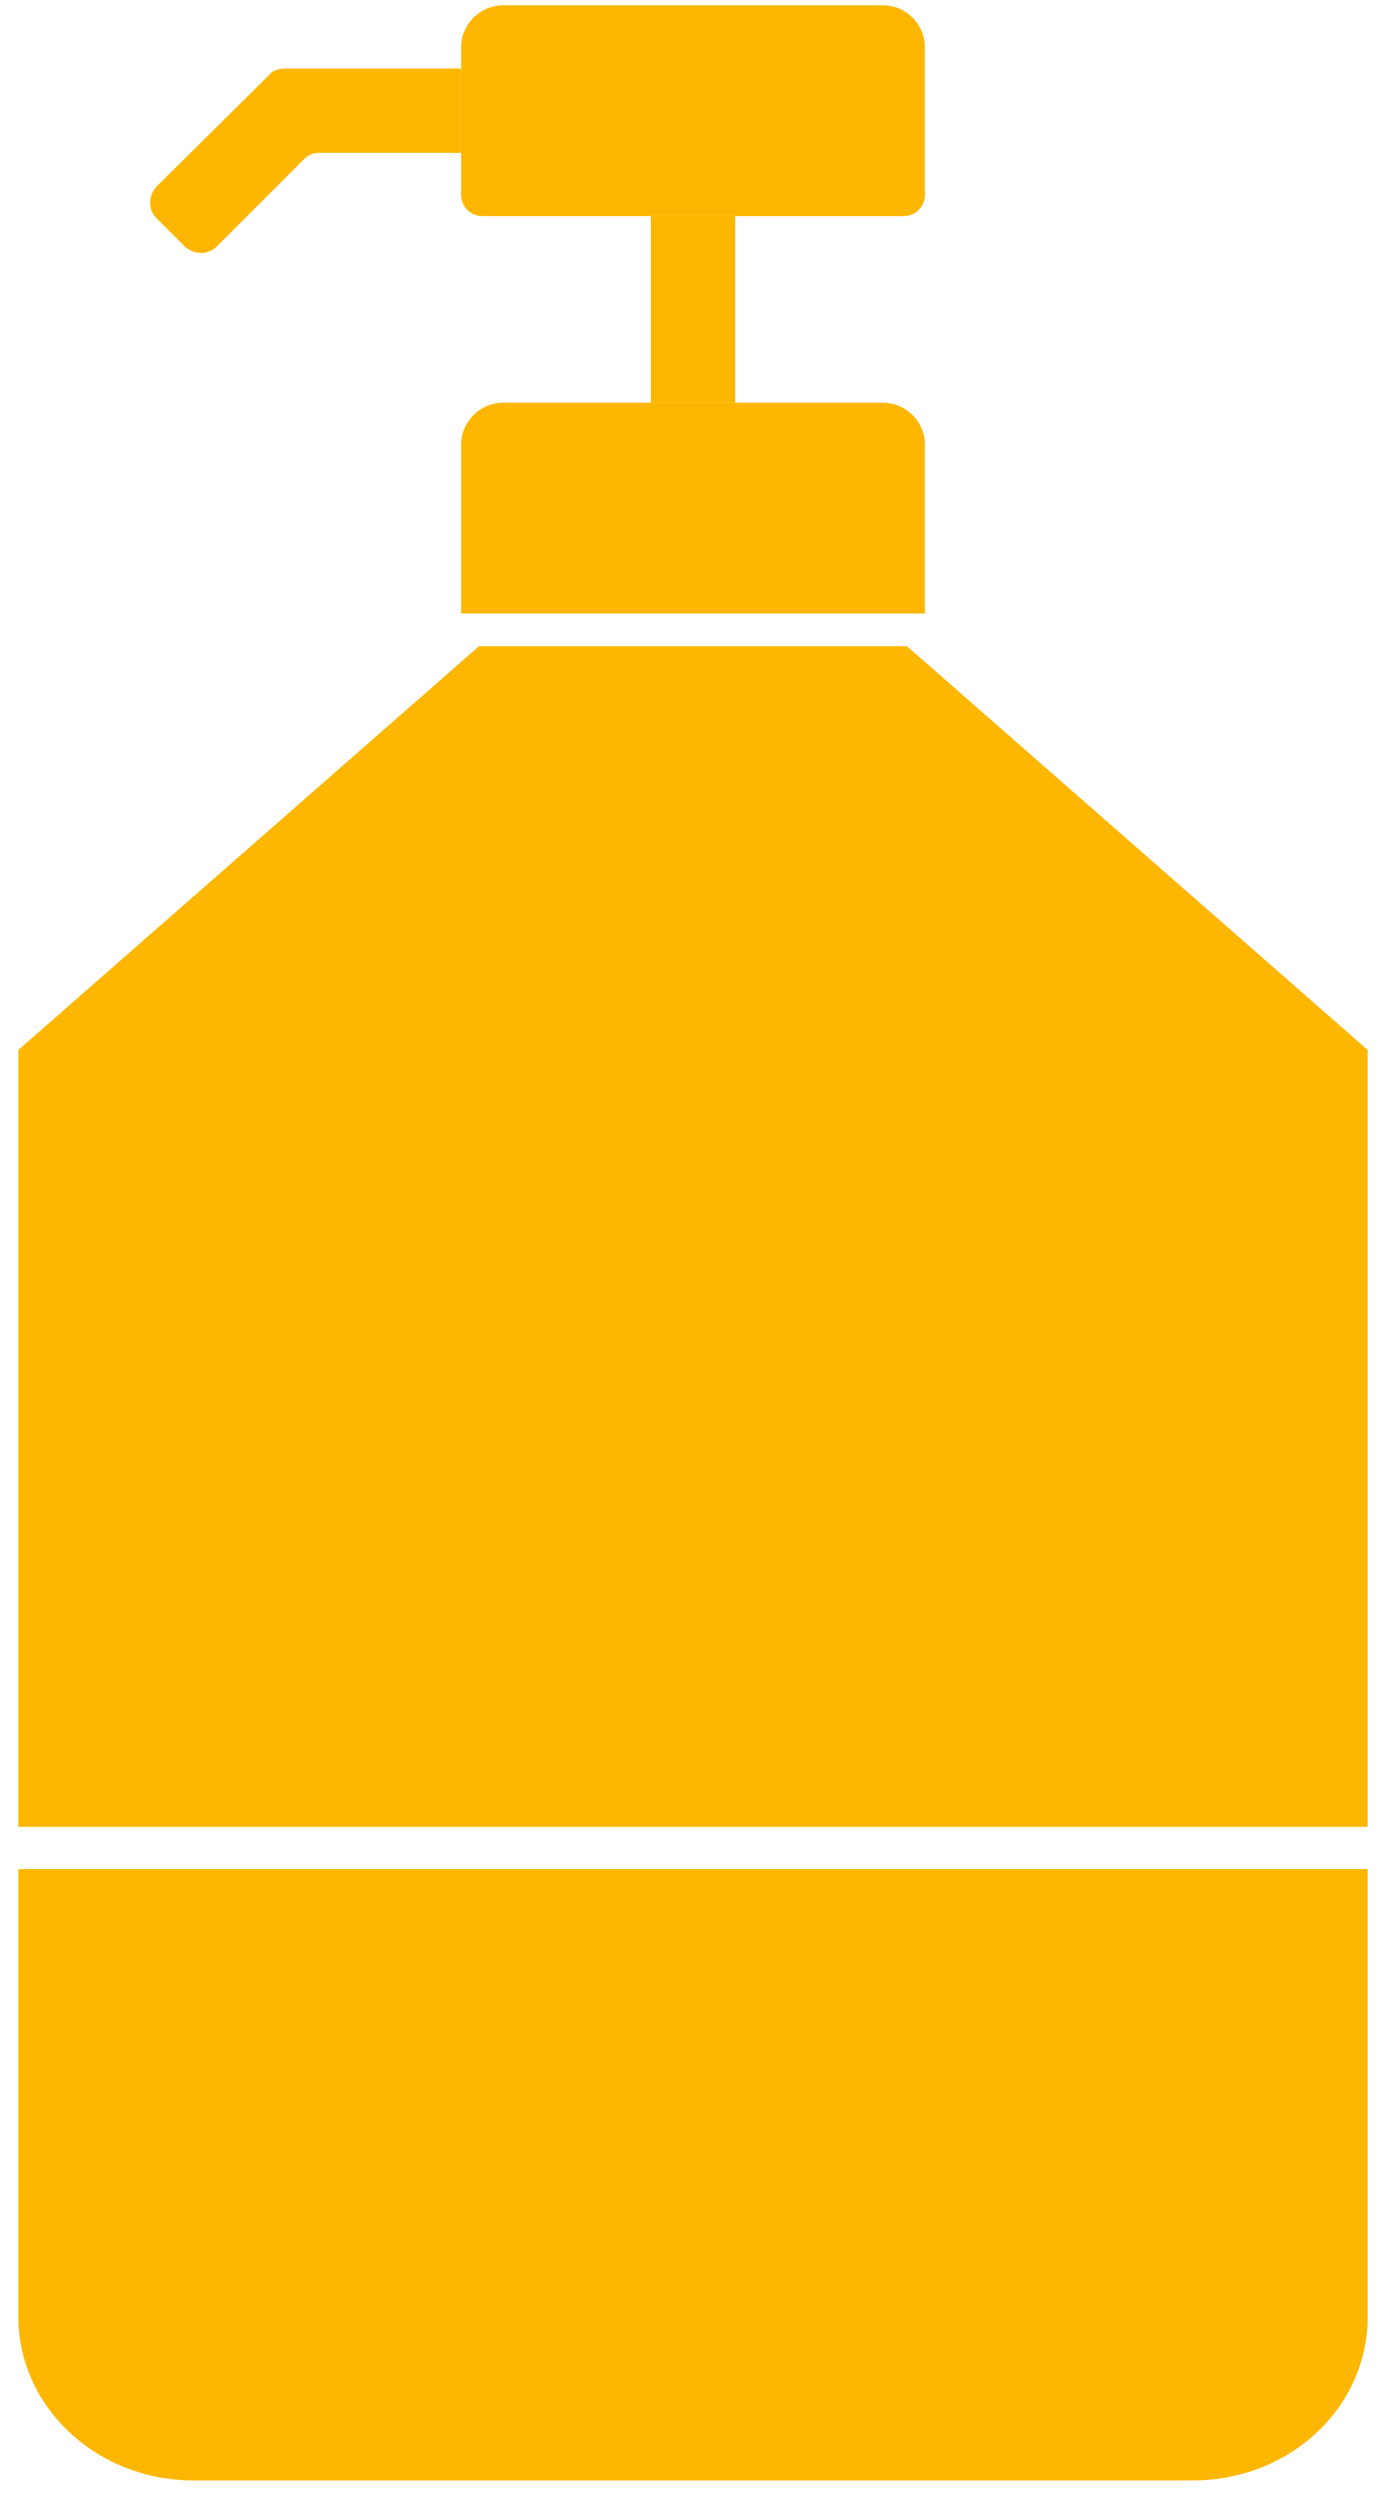 <svg width="56" height="101" viewBox="0 0 56 101" fill="none" xmlns="http://www.w3.org/2000/svg">
<path d="M36.518 8.73H19.483C19.014 8.73 18.631 8.347 18.631 7.878V1.915C18.631 0.979 19.398 0.212 20.334 0.212H35.667C36.604 0.212 37.37 0.979 37.37 1.915V7.878C37.37 8.347 36.987 8.73 36.518 8.73Z" fill="#FEB700"/>
<path d="M37.37 24.786H18.631V17.972C18.631 17.035 19.398 16.269 20.334 16.269H35.667C36.604 16.269 37.37 17.035 37.37 17.972V24.786Z" fill="#FEB700"/>
<path d="M55.258 75.51V93.61C55.258 97.273 52.106 100.212 48.188 100.212H7.813C3.895 100.212 0.743 97.23 0.743 93.61V75.51H55.258Z" fill="#FEB700"/>
<path d="M29.704 8.729H26.297V16.268H29.704V8.729Z" fill="#FEB700"/>
<path d="M18.63 2.768V6.175H12.966C12.923 6.175 12.923 6.175 12.881 6.175C12.668 6.175 12.455 6.26 12.284 6.43L8.75 9.965C8.409 10.306 7.855 10.306 7.472 9.965L6.322 8.815C5.981 8.475 5.981 7.921 6.322 7.538L10.879 3.023C10.964 2.938 11.007 2.895 11.092 2.853C11.22 2.81 11.348 2.768 11.475 2.768H18.63Z" fill="#FEB700"/>
<path d="M55.258 42.418V73.807H0.743V42.418L19.355 26.106H36.646L55.258 42.418Z" fill="#FEB700"/>
</svg>
